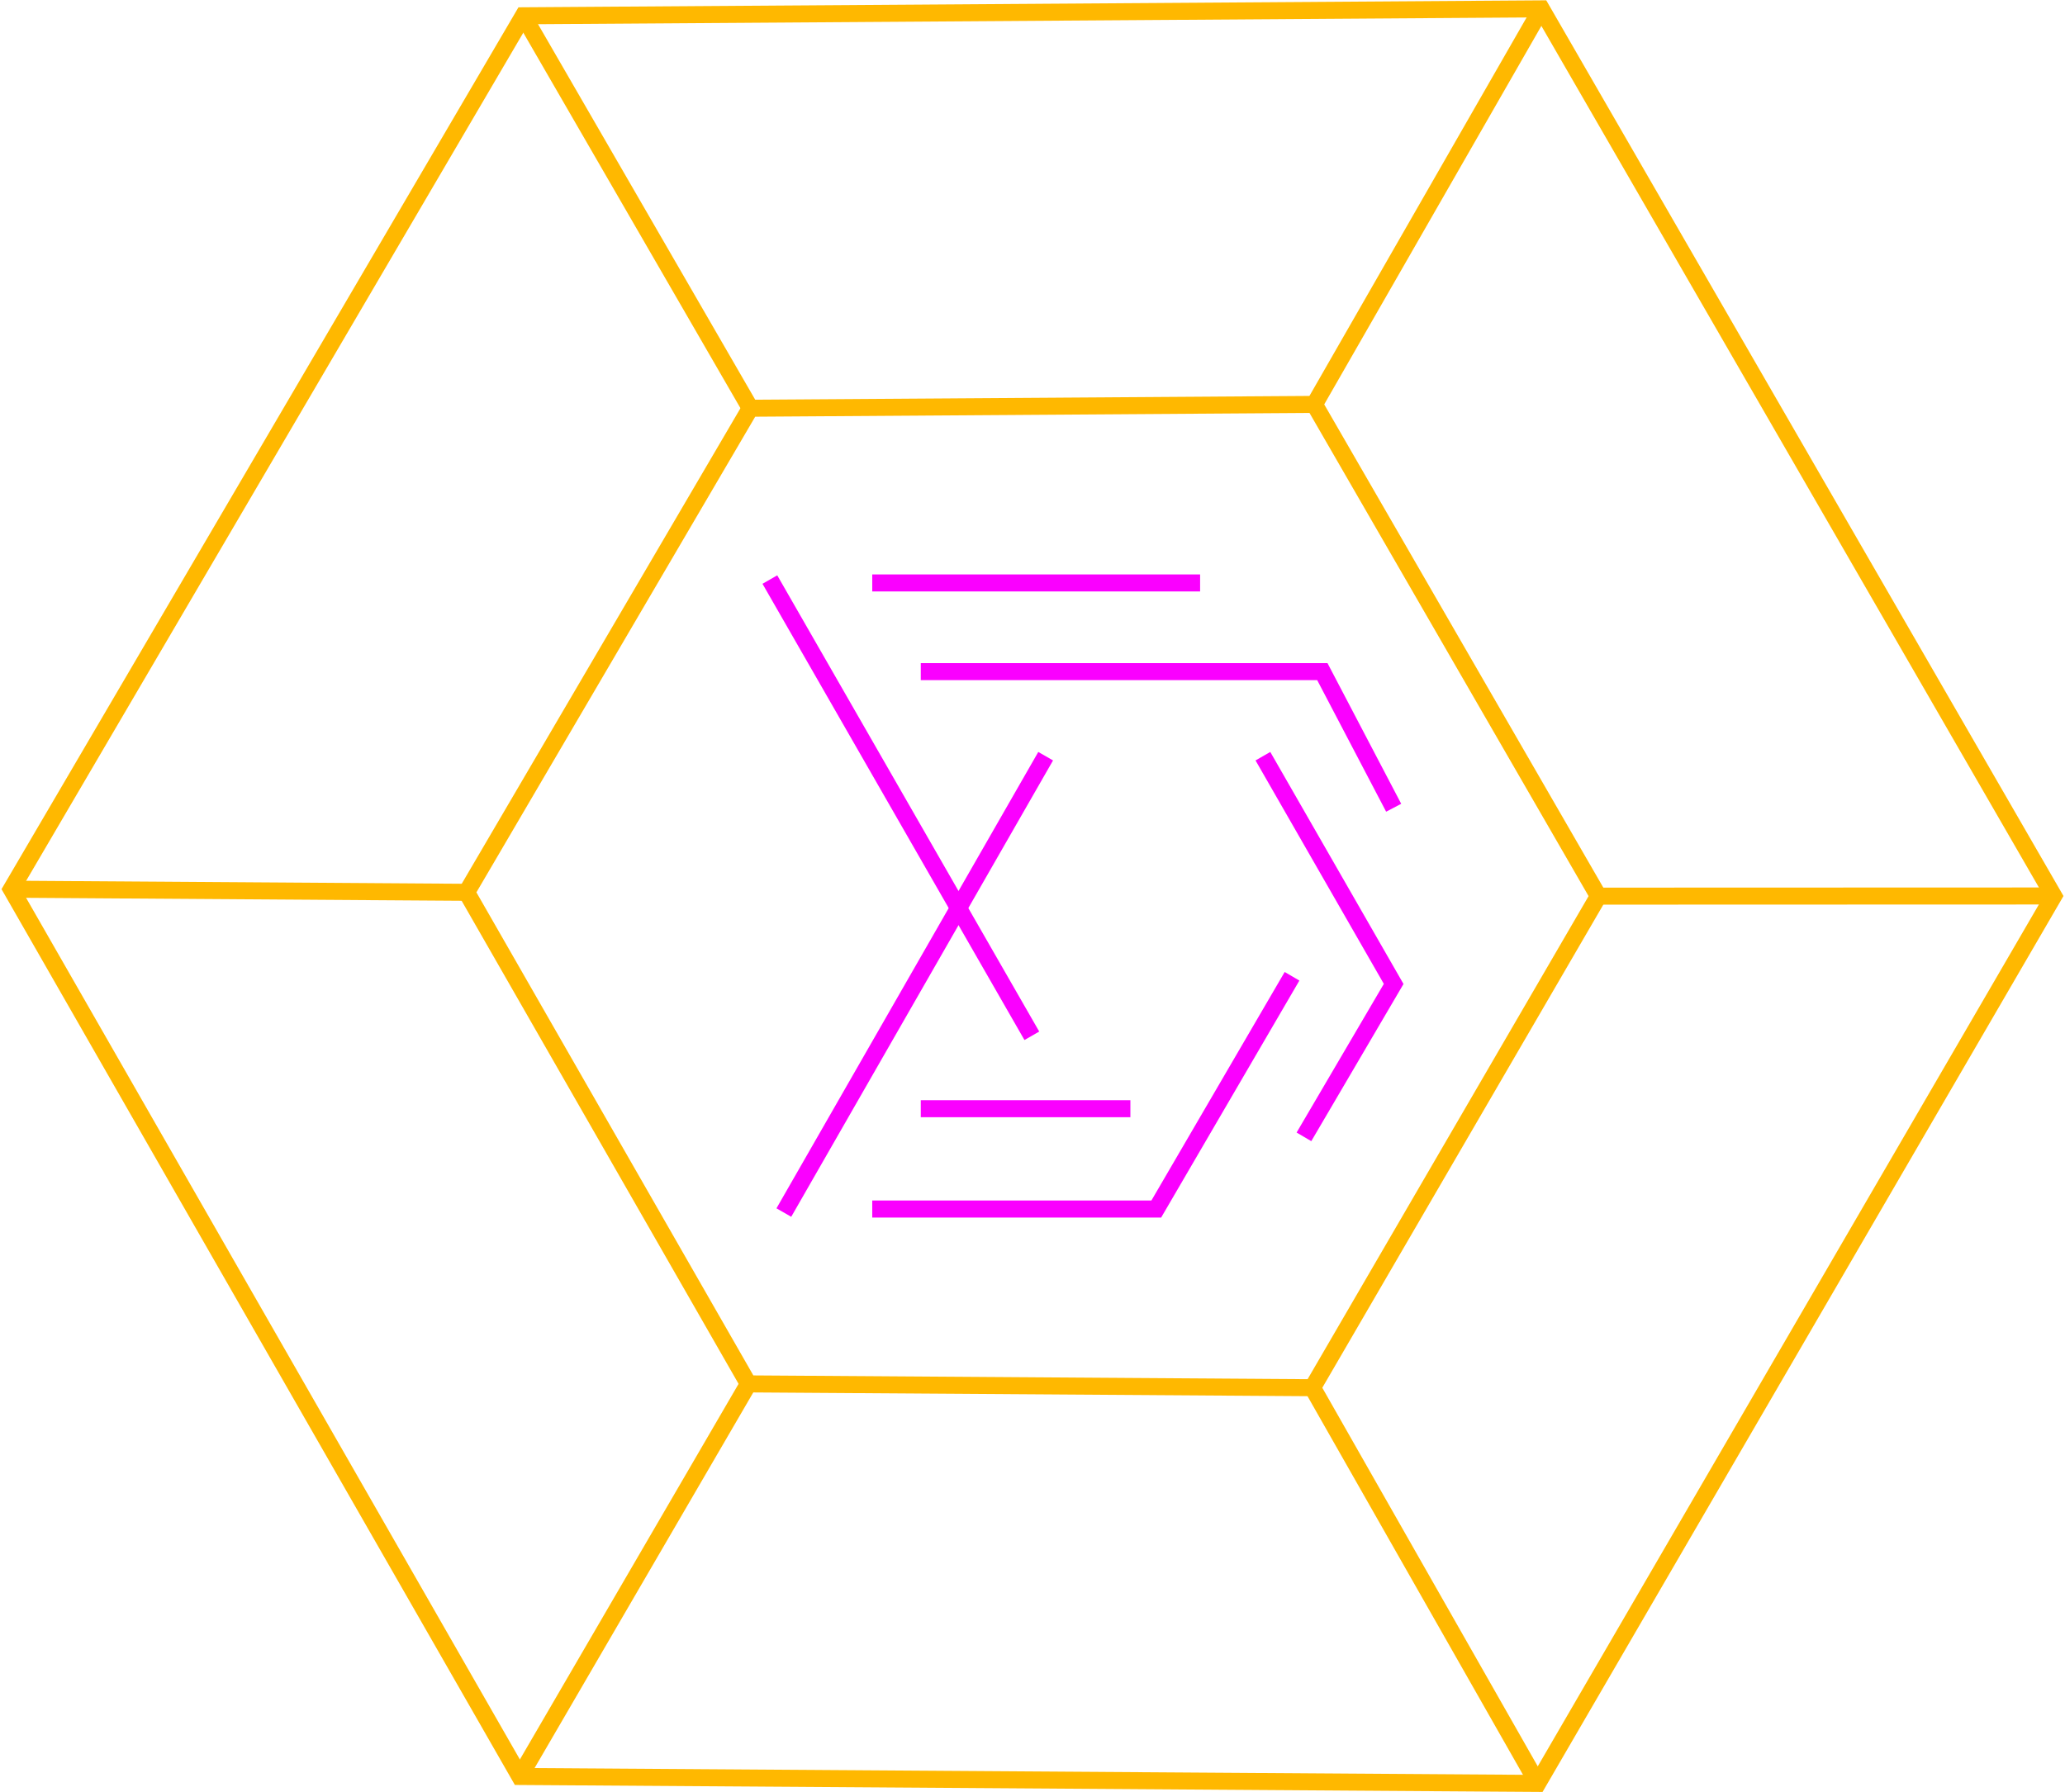 <svg width="182" height="158" viewBox="0 0 182 158" fill="none" xmlns="http://www.w3.org/2000/svg">
<path d="M46.126 1.392L1 78.389L45.815 156.608L135.524 157.218L181 78.987L135.848 0.781L46.126 1.392Z" stroke="#FFB800" stroke-width="1.5" stroke-miterlimit="10"/>
<path d="M66.129 35.988L41.122 78.662L65.961 121.999L115.676 122.336L140.878 79L115.845 35.651L66.129 35.988Z" stroke="#FFB800" stroke-width="1.5" stroke-miterlimit="10"/>
<path d="M135.848 0.781L115.845 35.651" stroke="#FFB800" stroke-width="1.5" stroke-miterlimit="10"/>
<path d="M181 78.987L140.878 79" stroke="#FFB800" stroke-width="1.5" stroke-miterlimit="10"/>
<path d="M135.524 157.218L115.676 122.336" stroke="#FFB800" stroke-width="1.5" stroke-miterlimit="10"/>
<path d="M45.815 156.608L65.961 121.999" stroke="#FFB800" stroke-width="1.5" stroke-miterlimit="10"/>
<path d="M1 78.389L41.122 78.662" stroke="#FFB800" stroke-width="1.5" stroke-miterlimit="10"/>
<path d="M67.853 51.092L90.942 91.311" stroke="#FA00FF" stroke-width="1.5" stroke-miterlimit="10"/>
<path d="M76.876 51.39H105.772" stroke="#FA00FF" stroke-width="1.5" stroke-miterlimit="10"/>
<path d="M81.154 59.208H116.545L122.832 71.208" stroke="#FA00FF" stroke-width="1.5" stroke-miterlimit="10"/>
<path d="M92.16 66.663L69.085 106.895" stroke="#FA00FF" stroke-width="1.5" stroke-miterlimit="10"/>
<path d="M81.154 97.74H99.627" stroke="#FA00FF" stroke-width="1.5" stroke-miterlimit="10"/>
<path d="M76.876 106.584H101.909L113.874 86.065" stroke="#FA00FF" stroke-width="1.5" stroke-miterlimit="10"/>
<path d="M111.307 66.663L122.832 86.74L114.924 100.22" stroke="#FA00FF" stroke-width="1.5" stroke-miterlimit="10"/>
<path d="M46.126 1.392L66.129 35.988" stroke="#FFB800" stroke-width="1.5" stroke-miterlimit="10"/>
</svg>
